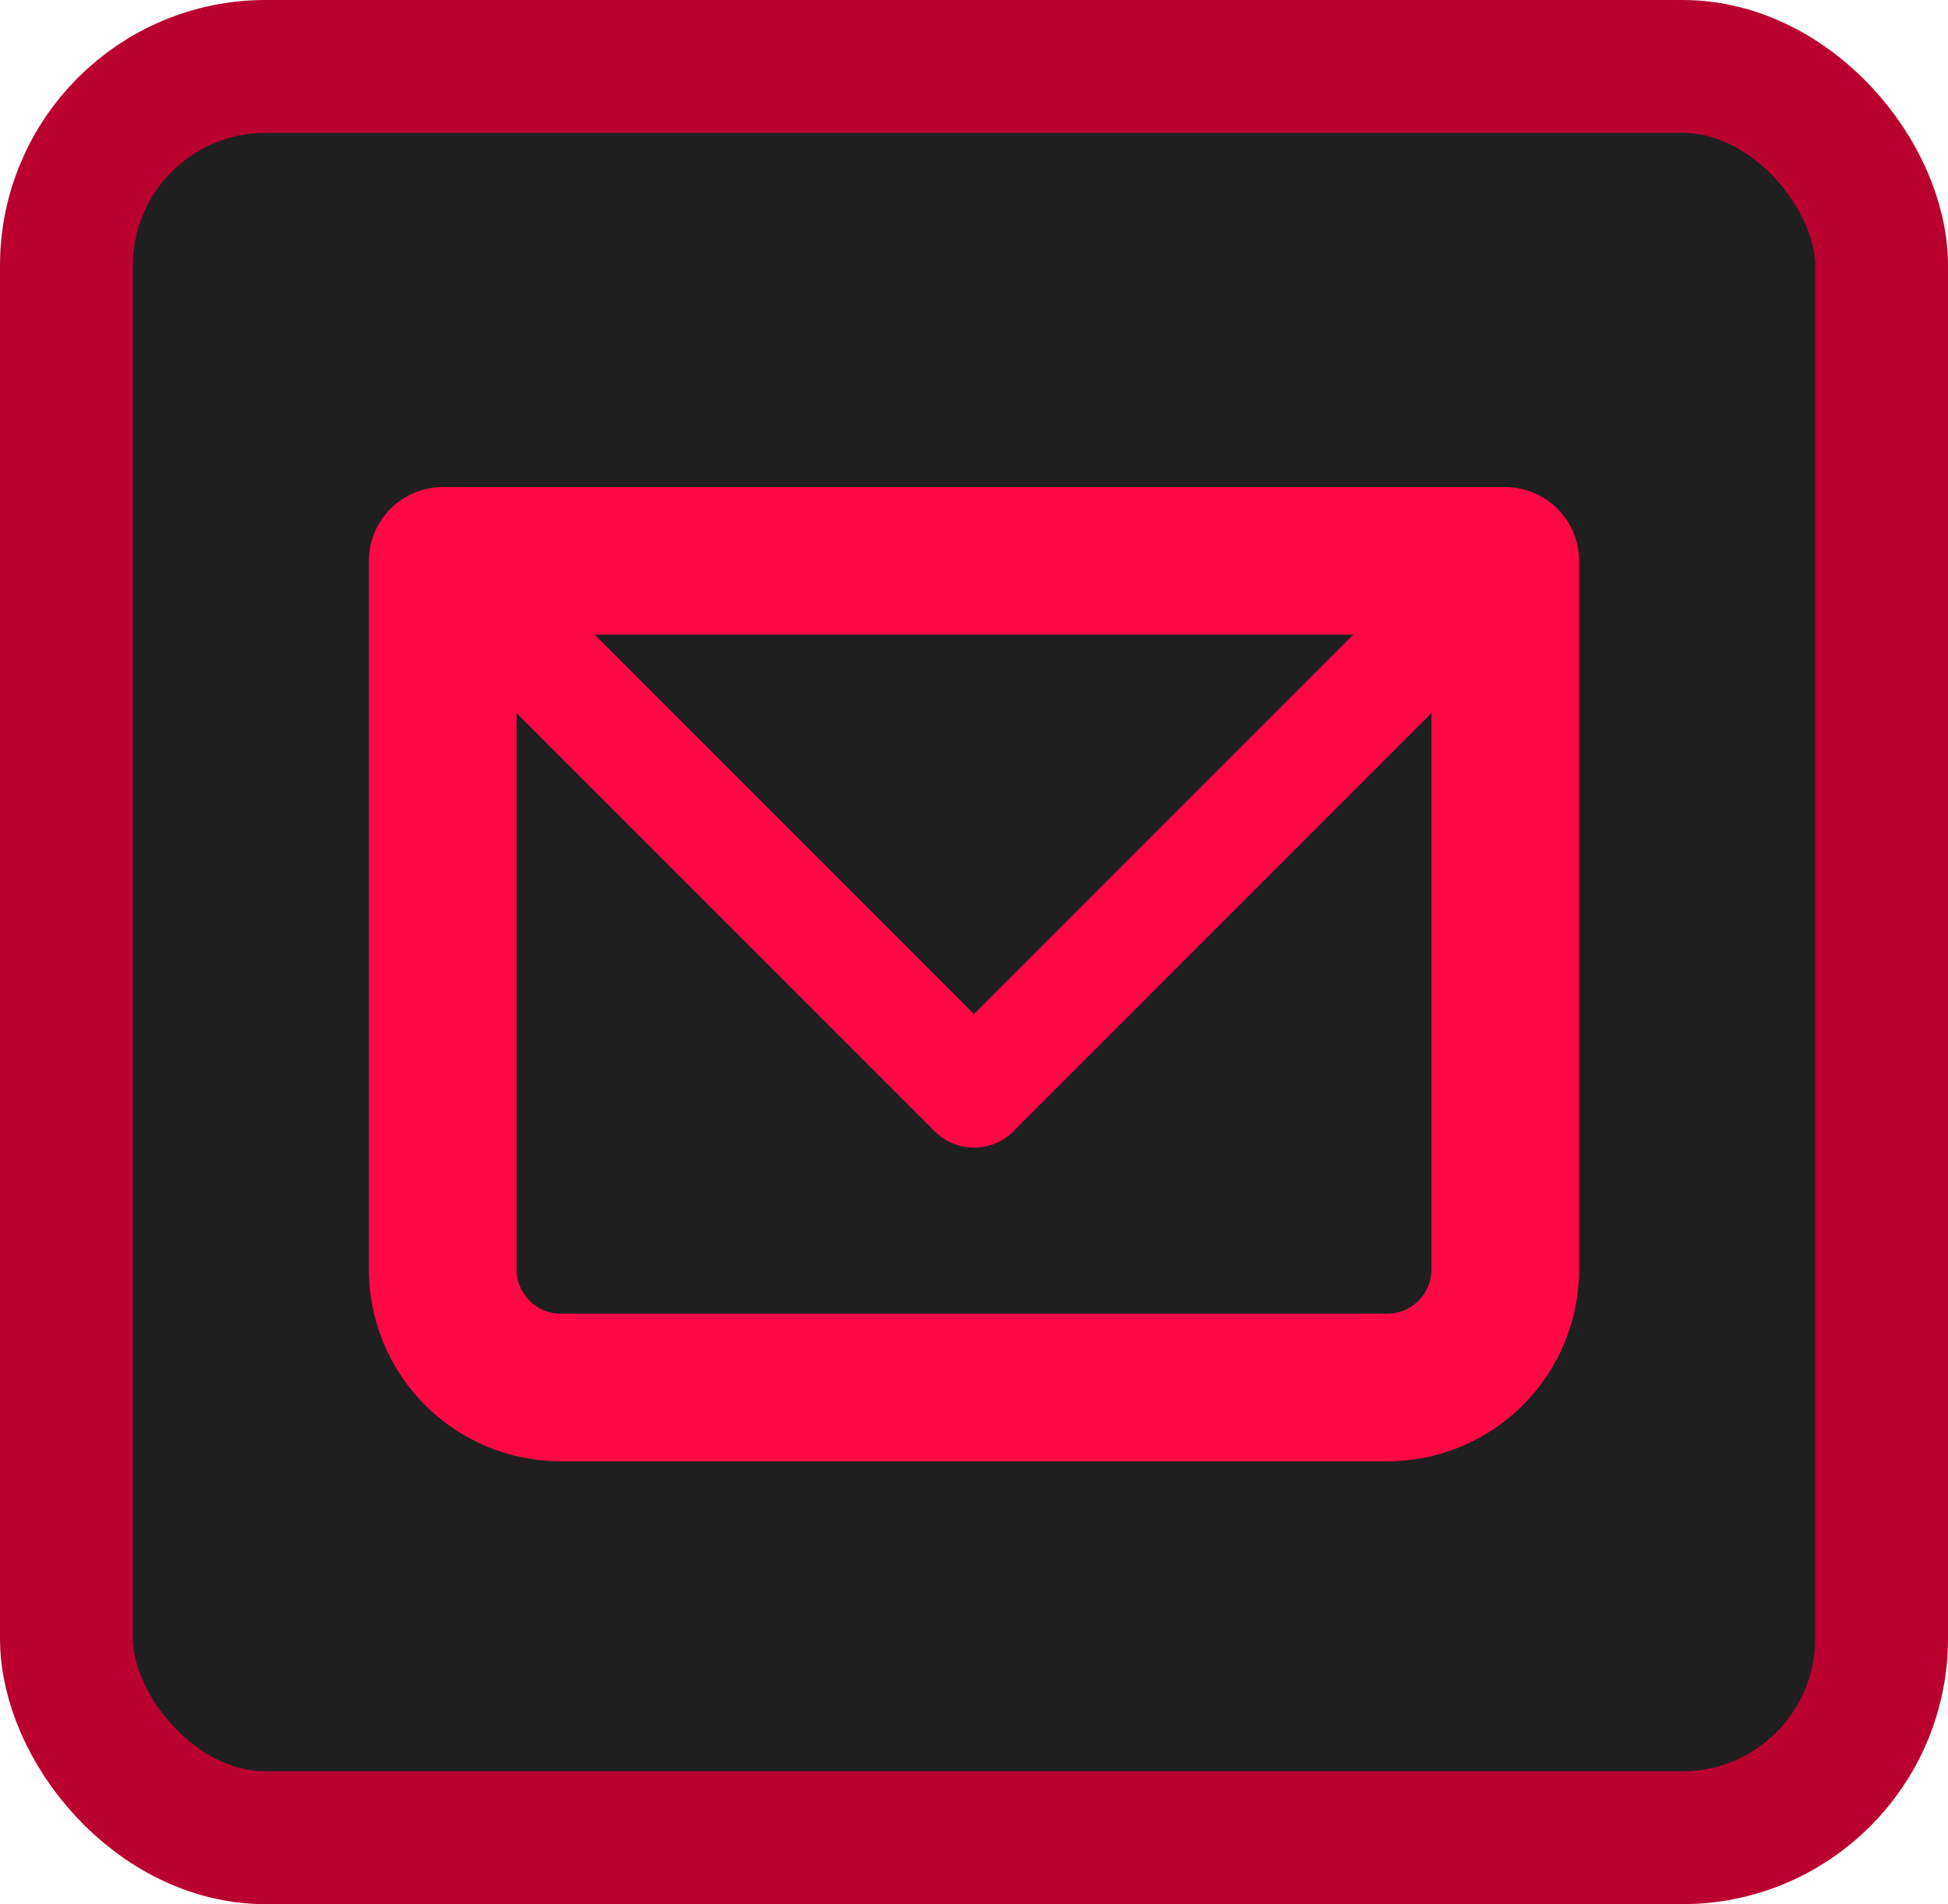 <svg width="44" height="43" viewBox="0 0 44 43" fill="none" xmlns="http://www.w3.org/2000/svg">
<rect x="1.5" y="1.5" width="41" height="40" rx="4.5" fill="#1F1F1F"/>
<rect x="1.5" y="1.5" width="41" height="40" rx="4.5" stroke="#BA002F" stroke-width="3"/>
<path d="M10 12.667V11C9.08 11 8.333 11.747 8.333 12.667H10ZM34 12.667H35.667C35.667 11.747 34.92 11 34 11V12.667ZM10 14.333H34V11H10V14.333ZM32.333 12.667V28.667H35.667V12.667H32.333ZM31.333 29.667H12.667V33H31.333V29.667ZM11.667 28.667V12.667H8.333V28.667H11.667ZM12.667 29.667C12.402 29.667 12.147 29.561 11.96 29.374C11.772 29.186 11.667 28.932 11.667 28.667H8.333C8.333 29.816 8.79 30.918 9.603 31.731C10.415 32.544 11.517 33 12.667 33V29.667ZM32.333 28.667C32.333 28.932 32.228 29.186 32.041 29.374C31.853 29.561 31.599 29.667 31.333 29.667V33C32.483 33 33.585 32.544 34.398 31.731C35.21 30.918 35.667 29.816 35.667 28.667H32.333Z" fill="#FF0846"/>
<path d="M10 12.667L22 24.667L34 12.667" stroke="#FF0846" stroke-width="2.5" stroke-linecap="round" stroke-linejoin="round"/>
</svg>
